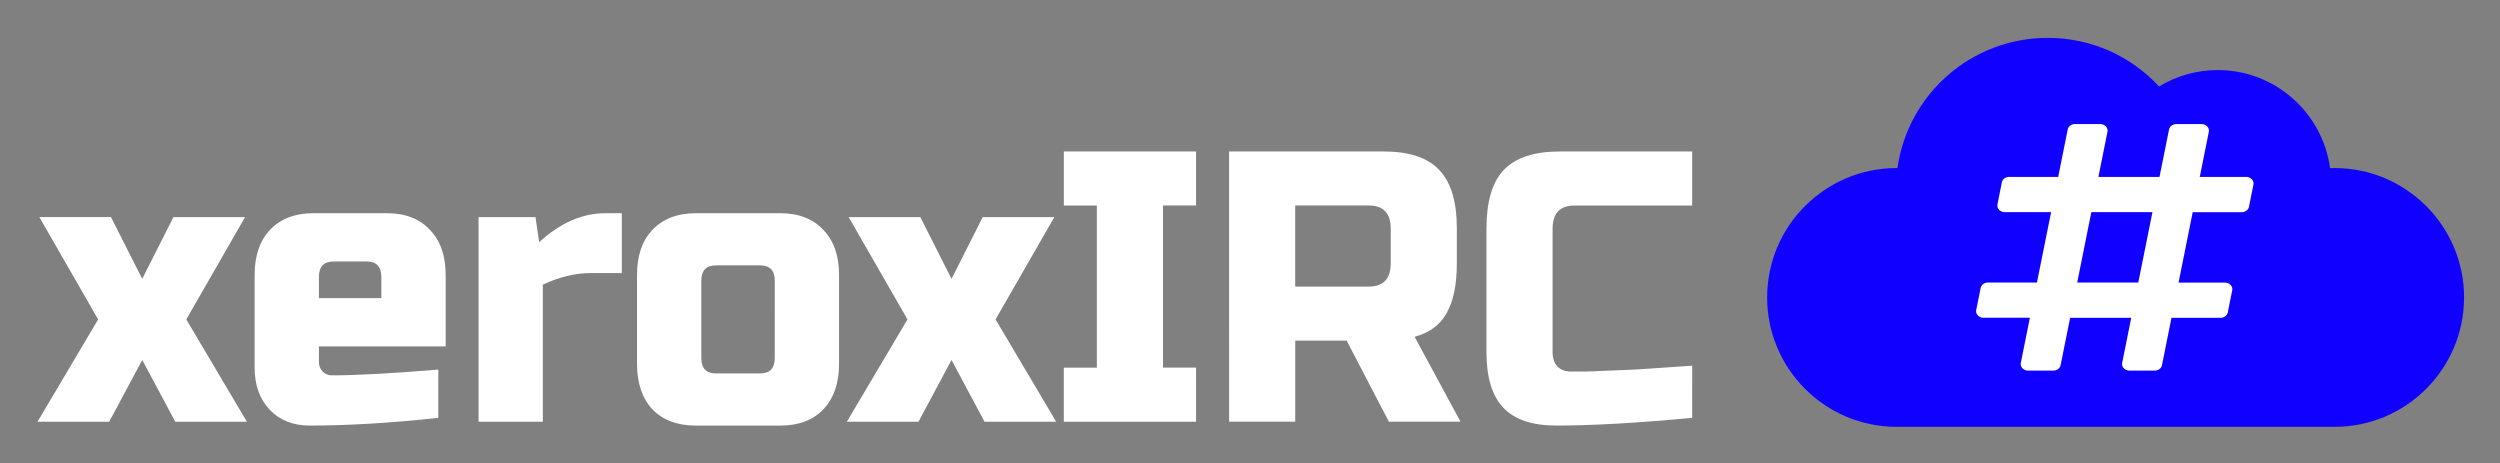 <?xml version="1.0" encoding="UTF-8" standalone="no"?>
<svg
   xmlns:dc="http://purl.org/dc/elements/1.1/"
   xmlns:cc="http://creativecommons.org/ns#"
   xmlns:rdf="http://www.w3.org/1999/02/22-rdf-syntax-ns#"
   xmlns:svg="http://www.w3.org/2000/svg"
   xmlns="http://www.w3.org/2000/svg"
   xmlns:sodipodi="http://sodipodi.sourceforge.net/DTD/sodipodi-0.dtd"
   xmlns:inkscape="http://www.inkscape.org/namespaces/inkscape"
   width="333.197"
   height="61.721"
   viewBox="0 0 88.158 16.33"
   version="1.1"
   id="svg8"
   sodipodi:docname="logo-d.svg"
   inkscape:version="0.92.3 (2405546, 2018-03-11)">
  <rect x="0" y="0" width="88.158" height="16.33" fill="#808080" stroke="none"/>
  <sodipodi:namedview
     pagecolor="#ffffff"
     bordercolor="#666666"
     borderopacity="1"
     objecttolerance="10"
     gridtolerance="10"
     guidetolerance="10"
     inkscape:pageopacity="0"
     inkscape:pageshadow="2"
     inkscape:window-width="1360"
     inkscape:window-height="705"
     id="namedview2102"
     showgrid="false"
     fit-margin-top="5"
     fit-margin-left="5"
     fit-margin-bottom="5"
     fit-margin-right="5"
     inkscape:zoom="1.4245478"
     inkscape:cx="221.88115"
     inkscape:cy="165.1711"
     inkscape:window-x="0"
     inkscape:window-y="0"
     inkscape:window-maximized="1"
     inkscape:current-layer="svg8" />
  <defs
     id="defs2">
    <filter
       style="color-interpolation-filters:sRGB"
       id="filter1167">
      <feFlood
         flood-opacity="0.498"
         flood-color="rgb(0,0,0)"
         result="flood"
         id="feFlood1157" />
      <feComposite
         in="flood"
         in2="SourceGraphic"
         operator="in"
         result="composite1"
         id="feComposite1159" />
      <feGaussianBlur
         in="composite1"
         stdDeviation="0"
         result="blur"
         id="feGaussianBlur1161" />
      <feOffset
         dx="1.8"
         dy="1.8"
         result="offset"
         id="feOffset1163" />
      <feComposite
         in="SourceGraphic"
         in2="offset"
         operator="over"
         result="composite2"
         id="feComposite1165" />
    </filter>
    <filter
       style="color-interpolation-filters:sRGB"
       id="filter1179">
      <feFlood
         flood-opacity="0.498"
         flood-color="rgb(0,0,0)"
         result="flood"
         id="feFlood1169" />
      <feComposite
         in="flood"
         in2="SourceGraphic"
         operator="in"
         result="composite1"
         id="feComposite1171" />
      <feGaussianBlur
         in="composite1"
         stdDeviation="0"
         result="blur"
         id="feGaussianBlur1173" />
      <feOffset
         dx="1.8"
         dy="1.8"
         result="offset"
         id="feOffset1175" />
      <feComposite
         in="SourceGraphic"
         in2="offset"
         operator="over"
         result="composite2"
         id="feComposite1177" />
    </filter>
    <filter
       style="color-interpolation-filters:sRGB"
       id="filter350">
      <feFlood
         flood-opacity="0.498"
         flood-color="rgb(0,0,0)"
         result="flood"
         id="feFlood340" />
      <feComposite
         in="flood"
         in2="SourceGraphic"
         operator="in"
         result="composite1"
         id="feComposite342" />
      <feGaussianBlur
         in="composite1"
         stdDeviation="0"
         result="blur"
         id="feGaussianBlur344" />
      <feOffset
         dx="1.8"
         dy="1.8"
         result="offset"
         id="feOffset346" />
      <feComposite
         in="SourceGraphic"
         in2="offset"
         operator="over"
         result="composite2"
         id="feComposite348" />
    </filter>
  </defs>
  <rect
     style="opacity:1;fill:#000000;fill-opacity:1;fill-rule:nonzero;stroke:#fdffff;stroke-width:0.07;stroke-linejoin:miter;stroke-miterlimit:4;stroke-dasharray:none;stroke-opacity:1"
     id="rect2695"
     width="99.298"
     height="45.661"
     x="-211.185"
     y="50.273" />
  <g
     id="layer1"
     transform="translate(-162.902,35.919)">
    <flowRoot
       xml:space="preserve"
       id="flowRoot40"
       style="font-style:normal;font-variant:normal;font-weight:normal;font-stretch:normal;font-size:40px;line-height:956.85;font-family:sans-serif;-inkscape-font-specification:sans-serif;letter-spacing:0px;word-spacing:0px;fill:#000000;fill-opacity:1;stroke:none"
       transform="matrix(0.102,0,0,0.102,-21.967,27.586)"><flowRegion
         id="flowRegion42"
         style="font-style:normal;font-variant:normal;font-weight:normal;font-stretch:normal;font-family:sans-serif;-inkscape-font-specification:sans-serif"><rect
           id="rect44"
           width="646.498"
           height="202.03"
           x="32.325"
           y="112.367"
           style="font-style:normal;font-variant:normal;font-weight:normal;font-stretch:normal;font-family:sans-serif;-inkscape-font-specification:sans-serif" /></flowRegion><flowPara
         id="flowPara46">sdsdsdsd</flowPara><flowPara
         id="flowPara48" /><flowPara
         id="flowPara50" /><flowPara
         id="flowPara52" /><flowPara
         id="flowPara54" /><flowPara
         id="flowPara56" /></flowRoot>    <g
       aria-label="xeroxIRC"
       transform="matrix(0.418,0,0,0.439,-20.434,25.661)"
       style="font-style:normal;font-variant:normal;font-weight:normal;font-stretch:normal;font-size:28.677px;line-height:956.85;font-family:FontAwesome;-inkscape-font-specification:FontAwesome;letter-spacing:0px;word-spacing:0px;fill:#ffffff;fill-opacity:1;stroke:none;stroke-width:0.717"
       id="text60">
      <path
         d="m -26.056,24.805 h 5.592 l -4.588,7.599 4.732,7.599 h -5.592 l -2.581,-4.588 -2.581,4.588 h -5.592 l 4.732,-7.599 -4.588,-7.599 h 5.592 l 2.438,4.588 z"
         style="font-style:normal;font-variant:normal;font-weight:normal;font-stretch:normal;font-family:'Russo One';-inkscape-font-specification:'Russo One';stroke-width:0.717"
         id="path43"
         inkscape:connector-curvature="0" />
      <path
         d="m -13.553,28.103 q -1.147,0 -1.147,1.147 v 1.577 h 4.875 V 29.25 q 0,-1.147 -1.147,-1.147 z m 8.173,11.614 q -5.535,0.574 -10.037,0.574 -1.95,0 -3.126,-1.176 -1.176,-1.176 -1.176,-3.126 v -6.882 q 0,-2.151 1.204,-3.355 1.233,-1.233 3.384,-1.233 h 5.735 q 2.151,0 3.355,1.233 1.233,1.204 1.233,3.355 v 5.305 h -9.893 v 1.147 q 0,0.43 0.287,0.717 0.287,0.287 0.717,0.287 2.839,0 8.316,-0.43 z"
         style="font-style:normal;font-variant:normal;font-weight:normal;font-stretch:normal;font-family:'Russo One';-inkscape-font-specification:'Russo One';stroke-width:0.717"
         id="path45"
         inkscape:connector-curvature="0" />
      <path
         d="m 6.509,28.964 q -1.807,0 -3.728,0.86 V 40.004 H -2.237 V 24.805 h 4.445 l 0.287,1.864 q 2.466,-2.151 5.162,-2.151 h 1.29 v 4.445 z"
         style="font-style:normal;font-variant:normal;font-weight:normal;font-stretch:normal;font-family:'Russo One';-inkscape-font-specification:'Russo One';stroke-width:0.717"
         id="path47"
         inkscape:connector-curvature="0" />
      <path
         d="m 25.906,35.703 q 0,2.151 -1.233,3.384 -1.204,1.204 -3.355,1.204 h -6.596 q -2.151,0 -3.384,-1.204 -1.204,-1.233 -1.204,-3.384 v -6.596 q 0,-2.151 1.204,-3.355 1.233,-1.233 3.384,-1.233 h 6.596 q 2.151,0 3.355,1.233 1.233,1.204 1.233,3.355 z m -5.018,-6.165 q 0,-1.147 -1.147,-1.147 h -3.441 q -1.147,0 -1.147,1.147 v 5.735 q 0,1.147 1.147,1.147 h 3.441 q 1.147,0 1.147,-1.147 z"
         style="font-style:normal;font-variant:normal;font-weight:normal;font-stretch:normal;font-family:'Russo One';-inkscape-font-specification:'Russo One';stroke-width:0.717"
         id="path49"
         inkscape:connector-curvature="0" />
      <path
         d="m 37.122,24.805 h 5.592 l -4.588,7.599 4.732,7.599 h -5.592 l -2.581,-4.588 -2.581,4.588 h -5.592 l 4.732,-7.599 -4.588,-7.599 h 5.592 l 2.438,4.588 z"
         style="font-style:normal;font-variant:normal;font-weight:normal;font-stretch:normal;font-family:'Russo One';-inkscape-font-specification:'Russo One';stroke-width:0.717"
         id="path51"
         inkscape:connector-curvature="0" />
      <path
         d="M 53.776,40.004 H 43.453 v -4.015 h 2.581 v -12.044 h -2.581 v -4.015 h 10.324 v 4.015 h -2.581 v 12.044 h 2.581 z"
         style="font-style:normal;font-variant:normal;font-weight:normal;font-stretch:normal;font-family:'Russo One';-inkscape-font-specification:'Russo One';stroke-width:0.717"
         id="path53"
         inkscape:connector-curvature="0" />
      <path
         d="m 56.355,19.93 h 12.044 q 3.011,0 4.359,1.376 1.376,1.348 1.376,4.359 v 2.581 q 0,2.38 -0.803,3.699 -0.774,1.319 -2.495,1.749 l 3.585,6.309 H 68.829 l -3.298,-6.022 h -4.015 v 6.022 h -5.162 z m 12.618,5.735 q 0,-1.721 -1.721,-1.721 h -5.735 v 6.022 h 5.735 q 1.721,0 1.721,-1.721 z"
         style="font-style:normal;font-variant:normal;font-weight:normal;font-stretch:normal;font-family:'Russo One';-inkscape-font-specification:'Russo One';stroke-width:0.717"
         id="path55"
         inkscape:connector-curvature="0" />
      <path
         d="m 92.508,39.717 q -6.395,0.574 -10.61,0.574 -2.81,0 -4.129,-1.319 -1.319,-1.319 -1.319,-4.129 v -9.176 q 0,-3.011 1.348,-4.359 1.376,-1.376 4.388,-1.376 h 10.324 v 4.015 h -9.176 q -1.721,0 -1.721,1.721 v 9.176 q 0,0.66 0.373,1.061 0.401,0.373 1.004,0.373 0.602,0 1.319,0 0.717,-0.029 1.491,-0.057 0.774,-0.029 1.549,-0.057 0.803,-0.029 2.036,-0.115 1.262,-0.086 3.126,-0.201 z"
         style="font-style:normal;font-variant:normal;font-weight:normal;font-stretch:normal;font-family:'Russo One';-inkscape-font-specification:'Russo One';stroke-width:0.717"
         id="path57"
         inkscape:connector-curvature="0" />
    </g>
    <g
       id="g41"
       transform="matrix(0.429,0,0,0.429,-13.516,33.033)">
      <path
         transform="matrix(0.863,0,0,0.751,26.453,-19.034)"
         style="fill:#1000ff;fill-opacity:1;stroke-width:0.09"
         d="M 101.202,5.737 H 69.906 c -2.877,0 -5.216,2.878 -5.216,6.419 v 28.883 c 0,3.54 2.339,6.419 5.216,6.419 h 7.824 v 8.424 c 0,0.983 0.913,1.554 1.557,0.973 l 10.179,-9.397 h 11.736 c 2.877,0 5.216,-2.878 5.216,-6.419 V 12.156 c 0,-3.54 -2.339,-6.419 -5.216,-6.419 z"
         id="path110"
         inkscape:connector-curvature="0" />
      <path
         transform="matrix(0.72,0,0,0.74,38.761,-18.859)"
         style="fill:#ffffff;fill-opacity:1;stroke-width:0.064"
         d="m 100.47,22.249 0.492,-2.383 c 0.09,-0.438 -0.299,-0.84 -0.813,-0.84 h -5.15 l 1.007,-4.878 c 0.09,-0.438 -0.299,-0.84 -0.813,-0.84 h -2.797 a 0.826,0.715 0 0 0 -0.813,0.589 l -1.059,5.129 h -6.791 l 1.007,-4.878 c 0.09,-0.438 -0.299,-0.84 -0.813,-0.84 h -2.797 a 0.826,0.715 0 0 0 -0.813,0.589 l -1.059,5.129 h -5.445 a 0.826,0.715 0 0 0 -0.813,0.589 l -0.492,2.383 c -0.09,0.438 0.299,0.84 0.813,0.84 h 5.15 l -1.574,7.624 h -5.445 a 0.826,0.715 0 0 0 -0.813,0.589 l -0.492,2.383 c -0.09,0.438 0.299,0.84 0.813,0.84 h 5.15 l -1.007,4.878 c -0.09,0.438 0.299,0.84 0.813,0.84 h 2.797 a 0.826,0.715 0 0 0 0.813,-0.589 l 1.059,-5.129 h 6.791 l -1.007,4.878 c -0.09,0.438 0.299,0.84 0.813,0.84 h 2.797 a 0.826,0.715 0 0 0 0.813,-0.589 l 1.059,-5.129 h 5.445 a 0.826,0.715 0 0 0 0.813,-0.589 l 0.492,-2.383 c 0.09,-0.438 -0.299,-0.84 -0.813,-0.84 h -5.15 l 1.574,-7.624 h 5.445 a 0.826,0.715 0 0 0 0.813,-0.589 z m -12.308,8.213 h -6.791 l 1.574,-7.624 h 6.791 z"
         id="path173"
         inkscape:connector-curvature="0" />
    </g>
  </g>
  <g
     aria-label="xeroxIRC"
     transform="matrix(0.902,0,0,0.948,0.1,0.1)"
     style="font-style:normal;font-variant:normal;font-weight:normal;font-stretch:normal;font-size:14.361px;line-height:956.85;font-family:FontAwesome;-inkscape-font-specification:FontAwesome;letter-spacing:0px;word-spacing:0px;fill:#ffffff;fill-opacity:1;stroke:none;stroke-width:0.359"
     id="text60-3">
    <path
       d="m 6.67,7.97 h 2.8 l -2.298,3.806 2.37,3.806 H 6.742 l -1.292,-2.298 -1.292,2.298 H 1.356 l 2.37,-3.806 -2.298,-3.806 h 2.8 l 1.221,2.298 z"
       style="font-style:normal;font-variant:normal;font-weight:normal;font-stretch:normal;font-family:'Russo One';-inkscape-font-specification:'Russo One';fill:#ffffff;fill-opacity:1;stroke-width:0.359"
       id="path2780"
       inkscape:connector-curvature="0" />
    <path
       d="m 12.931,9.621 q -0.574,0 -0.574,0.574 v 0.79 h 2.441 v -0.79 q 0,-0.574 -0.574,-0.574 z m 4.093,5.816 q -2.772,0.287 -5.026,0.287 -0.977,0 -1.565,-0.589 -0.589,-0.589 -0.589,-1.565 v -3.447 q 0,-1.077 0.603,-1.68 0.618,-0.618 1.695,-0.618 h 2.872 q 1.077,0 1.68,0.618 0.618,0.603 0.618,1.68 v 2.657 H 12.357 v 0.574 q 0,0.215 0.144,0.359 0.144,0.144 0.359,0.144 1.422,0 4.165,-0.215 z"
       style="font-style:normal;font-variant:normal;font-weight:normal;font-stretch:normal;font-family:'Russo One';-inkscape-font-specification:'Russo One';fill:#ffffff;fill-opacity:1;stroke-width:0.359"
       id="path2782"
       inkscape:connector-curvature="0" />
    <path
       d="m 22.978,10.052 q -0.905,0 -1.867,0.431 v 5.098 H 18.598 V 7.97 h 2.226 l 0.144,0.933 Q 22.203,7.826 23.552,7.826 h 0.646 v 2.226 z"
       style="font-style:normal;font-variant:normal;font-weight:normal;font-stretch:normal;font-family:'Russo One';-inkscape-font-specification:'Russo One';fill:#ffffff;fill-opacity:1;stroke-width:0.359"
       id="path2784"
       inkscape:connector-curvature="0" />
    <path
       d="m 32.692,13.427 q 0,1.077 -0.618,1.695 -0.603,0.603 -1.68,0.603 h -3.303 q -1.077,0 -1.695,-0.603 -0.603,-0.618 -0.603,-1.695 v -3.303 q 0,-1.077 0.603,-1.68 0.618,-0.618 1.695,-0.618 h 3.303 q 1.077,0 1.68,0.618 0.618,0.603 0.618,1.68 z m -2.513,-3.088 q 0,-0.574 -0.574,-0.574 H 27.881 q -0.574,0 -0.574,0.574 v 2.872 q 0,0.574 0.574,0.574 h 1.723 q 0.574,0 0.574,-0.574 z"
       style="font-style:normal;font-variant:normal;font-weight:normal;font-stretch:normal;font-family:'Russo One';-inkscape-font-specification:'Russo One';fill:#ffffff;fill-opacity:1;stroke-width:0.359"
       id="path2786"
       inkscape:connector-curvature="0" />
    <path
       d="m 38.308,7.97 h 2.8 l -2.298,3.806 2.37,3.806 h -2.8 l -1.292,-2.298 -1.292,2.298 h -2.8 l 2.37,-3.806 -2.298,-3.806 h 2.8 l 1.221,2.298 z"
       style="font-style:normal;font-variant:normal;font-weight:normal;font-stretch:normal;font-family:'Russo One';-inkscape-font-specification:'Russo One';fill:#ffffff;fill-opacity:1;stroke-width:0.359"
       id="path2788"
       inkscape:connector-curvature="0" />
    <path
       d="m 46.648,15.581 h -5.17 v -2.01 h 1.292 V 7.539 H 41.479 V 5.528 h 5.17 v 2.01 h -1.292 v 6.031 h 1.292 z"
       style="font-style:normal;font-variant:normal;font-weight:normal;font-stretch:normal;font-family:'Russo One';-inkscape-font-specification:'Russo One';fill:#ffffff;fill-opacity:1;stroke-width:0.359"
       id="path2790"
       inkscape:connector-curvature="0" />
    <path
       d="m 47.94,5.528 h 6.031 q 1.508,0 2.183,0.689 0.689,0.675 0.689,2.183 v 1.292 q 0,1.192 -0.402,1.853 -0.388,0.661 -1.249,0.876 l 1.795,3.159 h -2.8 l -1.651,-3.016 h -2.01 v 3.016 h -2.585 z m 6.319,2.872 q 0,-0.862 -0.862,-0.862 h -2.872 v 3.016 h 2.872 q 0.862,0 0.862,-0.862 z"
       style="font-style:normal;font-variant:normal;font-weight:normal;font-stretch:normal;font-family:'Russo One';-inkscape-font-specification:'Russo One';fill:#ffffff;fill-opacity:1;stroke-width:0.359"
       id="path2792"
       inkscape:connector-curvature="0" />
    <path
       d="m 66.044,15.437 q -3.202,0.287 -5.313,0.287 -1.407,0 -2.068,-0.661 -0.661,-0.661 -0.661,-2.068 V 8.401 q 0,-1.508 0.675,-2.183 0.689,-0.689 2.197,-0.689 h 5.17 v 2.01 h -4.595 q -0.862,0 -0.862,0.862 v 4.595 q 0,0.33 0.187,0.531 0.201,0.187 0.503,0.187 0.302,0 0.661,0 0.359,-0.014 0.747,-0.029 0.388,-0.014 0.775,-0.029 0.402,-0.014 1.02,-0.057 0.632,-0.043 1.565,-0.101 z"
       style="font-style:normal;font-variant:normal;font-weight:normal;font-stretch:normal;font-family:'Russo One';-inkscape-font-specification:'Russo One';fill:#ffffff;fill-opacity:1;stroke-width:0.359"
       id="path2794"
       inkscape:connector-curvature="0" />
  </g>
  <g
     id="g1929"
     transform="matrix(0.048,0,0,0.048,62.315,-4.095)"
     style="fill:#1000ff;fill-opacity:1">
    <path
       id="path1862"
       d="m 416.954,388.669 c 46.86,0 84.847,-37.988 84.847,-84.847 0,-46.859 -37.988,-84.847 -84.847,-84.847 -4.371,0 -8.664,0.333 -12.857,0.97 -0.033,-40.301 -32.711,-72.961 -73.019,-72.961 -16.962,0 -32.56,5.799 -44.956,15.503 -18.535,-23.826 -47.476,-39.157 -80.001,-39.157 -54.25,0 -98.539,42.644 -101.177,96.24 -3.248,-0.377 -6.546,-0.594 -9.896,-0.594 -46.86,0 -84.847,37.988 -84.847,84.847 0,46.859 37.988,84.847 84.847,84.847 h 321.906 z"
       style="fill:#1000ff;fill-opacity:1"
       inkscape:connector-curvature="0" />
    <g
       id="g1870"
       style="fill:#1000ff;fill-opacity:1">
      <path
         id="path1864"
         d="M 416.954,398.869 H 95.046 C 42.638,398.869 0,356.231 0,303.822 c 0,-52.409 42.638,-95.046 95.046,-95.046 0.229,0 0.458,10e-4 0.688,0.003 7.709,-54.399 54.346,-95.649 110.385,-95.649 31.414,0 60.72,12.905 81.797,35.719 12.971,-7.92 27.716,-12.065 43.161,-12.065 42.086,0 76.995,31.432 82.47,72.053 1.136,-0.041 2.271,-0.061 3.405,-0.061 52.41,0 95.046,42.638 95.046,95.046 0,52.408 -42.636,95.047 -95.044,95.047 z"
         style="fill:#1000ff;fill-opacity:1"
         inkscape:connector-curvature="0"
         sodipodi:nodetypes="sssscscscsss" />
    </g>
    <g
       id="g1872"
       style="fill:#1000ff;fill-opacity:1" />
    <g
       id="g1874"
       style="fill:#1000ff;fill-opacity:1" />
    <g
       id="g1876"
       style="fill:#1000ff;fill-opacity:1" />
    <g
       id="g1878"
       style="fill:#1000ff;fill-opacity:1" />
    <g
       id="g1880"
       style="fill:#1000ff;fill-opacity:1" />
    <g
       id="g1882"
       style="fill:#1000ff;fill-opacity:1" />
    <g
       id="g1884"
       style="fill:#1000ff;fill-opacity:1" />
    <g
       id="g1886"
       style="fill:#1000ff;fill-opacity:1" />
    <g
       id="g1888"
       style="fill:#1000ff;fill-opacity:1" />
    <g
       id="g1890"
       style="fill:#1000ff;fill-opacity:1" />
    <g
       id="g1892"
       style="fill:#1000ff;fill-opacity:1" />
    <g
       id="g1894"
       style="fill:#1000ff;fill-opacity:1" />
    <g
       id="g1896"
       style="fill:#1000ff;fill-opacity:1" />
    <g
       id="g1898"
       style="fill:#1000ff;fill-opacity:1" />
    <g
       id="g1900"
       style="fill:#1000ff;fill-opacity:1" />
  </g>
  <path
     id="path173-6"
     d="m 79.307,7.288 0.156,-0.776 c 0.029,-0.143 -0.095,-0.274 -0.258,-0.274 H 77.571 L 77.89,4.65 C 77.919,4.507 77.796,4.376 77.632,4.376 H 76.745 A 0.262,0.233 0 0 0 76.487,4.568 L 76.151,6.238 h -2.154 l 0.319,-1.589 c 0.029,-0.143 -0.095,-0.274 -0.258,-0.274 h -0.887 A 0.262,0.233 0 0 0 72.914,4.568 L 72.578,6.238 H 70.85 A 0.262,0.233 0 0 0 70.592,6.43 L 70.437,7.206 c -0.029,0.143 0.095,0.274 0.258,0.274 h 1.634 L 71.829,9.963 h -1.727 a 0.262,0.233 0 0 0 -0.258,0.192 l -0.156,0.776 c -0.029,0.143 0.095,0.274 0.258,0.274 h 1.634 l -0.319,1.589 c -0.029,0.143 0.095,0.274 0.258,0.274 h 0.887 a 0.262,0.233 0 0 0 0.258,-0.192 l 0.336,-1.67 h 2.154 l -0.319,1.589 c -0.029,0.143 0.095,0.274 0.258,0.274 h 0.887 a 0.262,0.233 0 0 0 0.258,-0.192 l 0.336,-1.67 h 1.727 a 0.262,0.233 0 0 0 0.258,-0.192 l 0.156,-0.776 c 0.029,-0.143 -0.095,-0.274 -0.258,-0.274 h -1.634 l 0.499,-2.483 h 1.727 a 0.262,0.233 0 0 0 0.258,-0.192 z m -3.904,2.675 h -2.154 l 0.499,-2.483 h 2.154 z"
     inkscape:connector-curvature="0"
     style="fill:#ffffff;fill-opacity:1;stroke-width:0.021" />
</svg>
